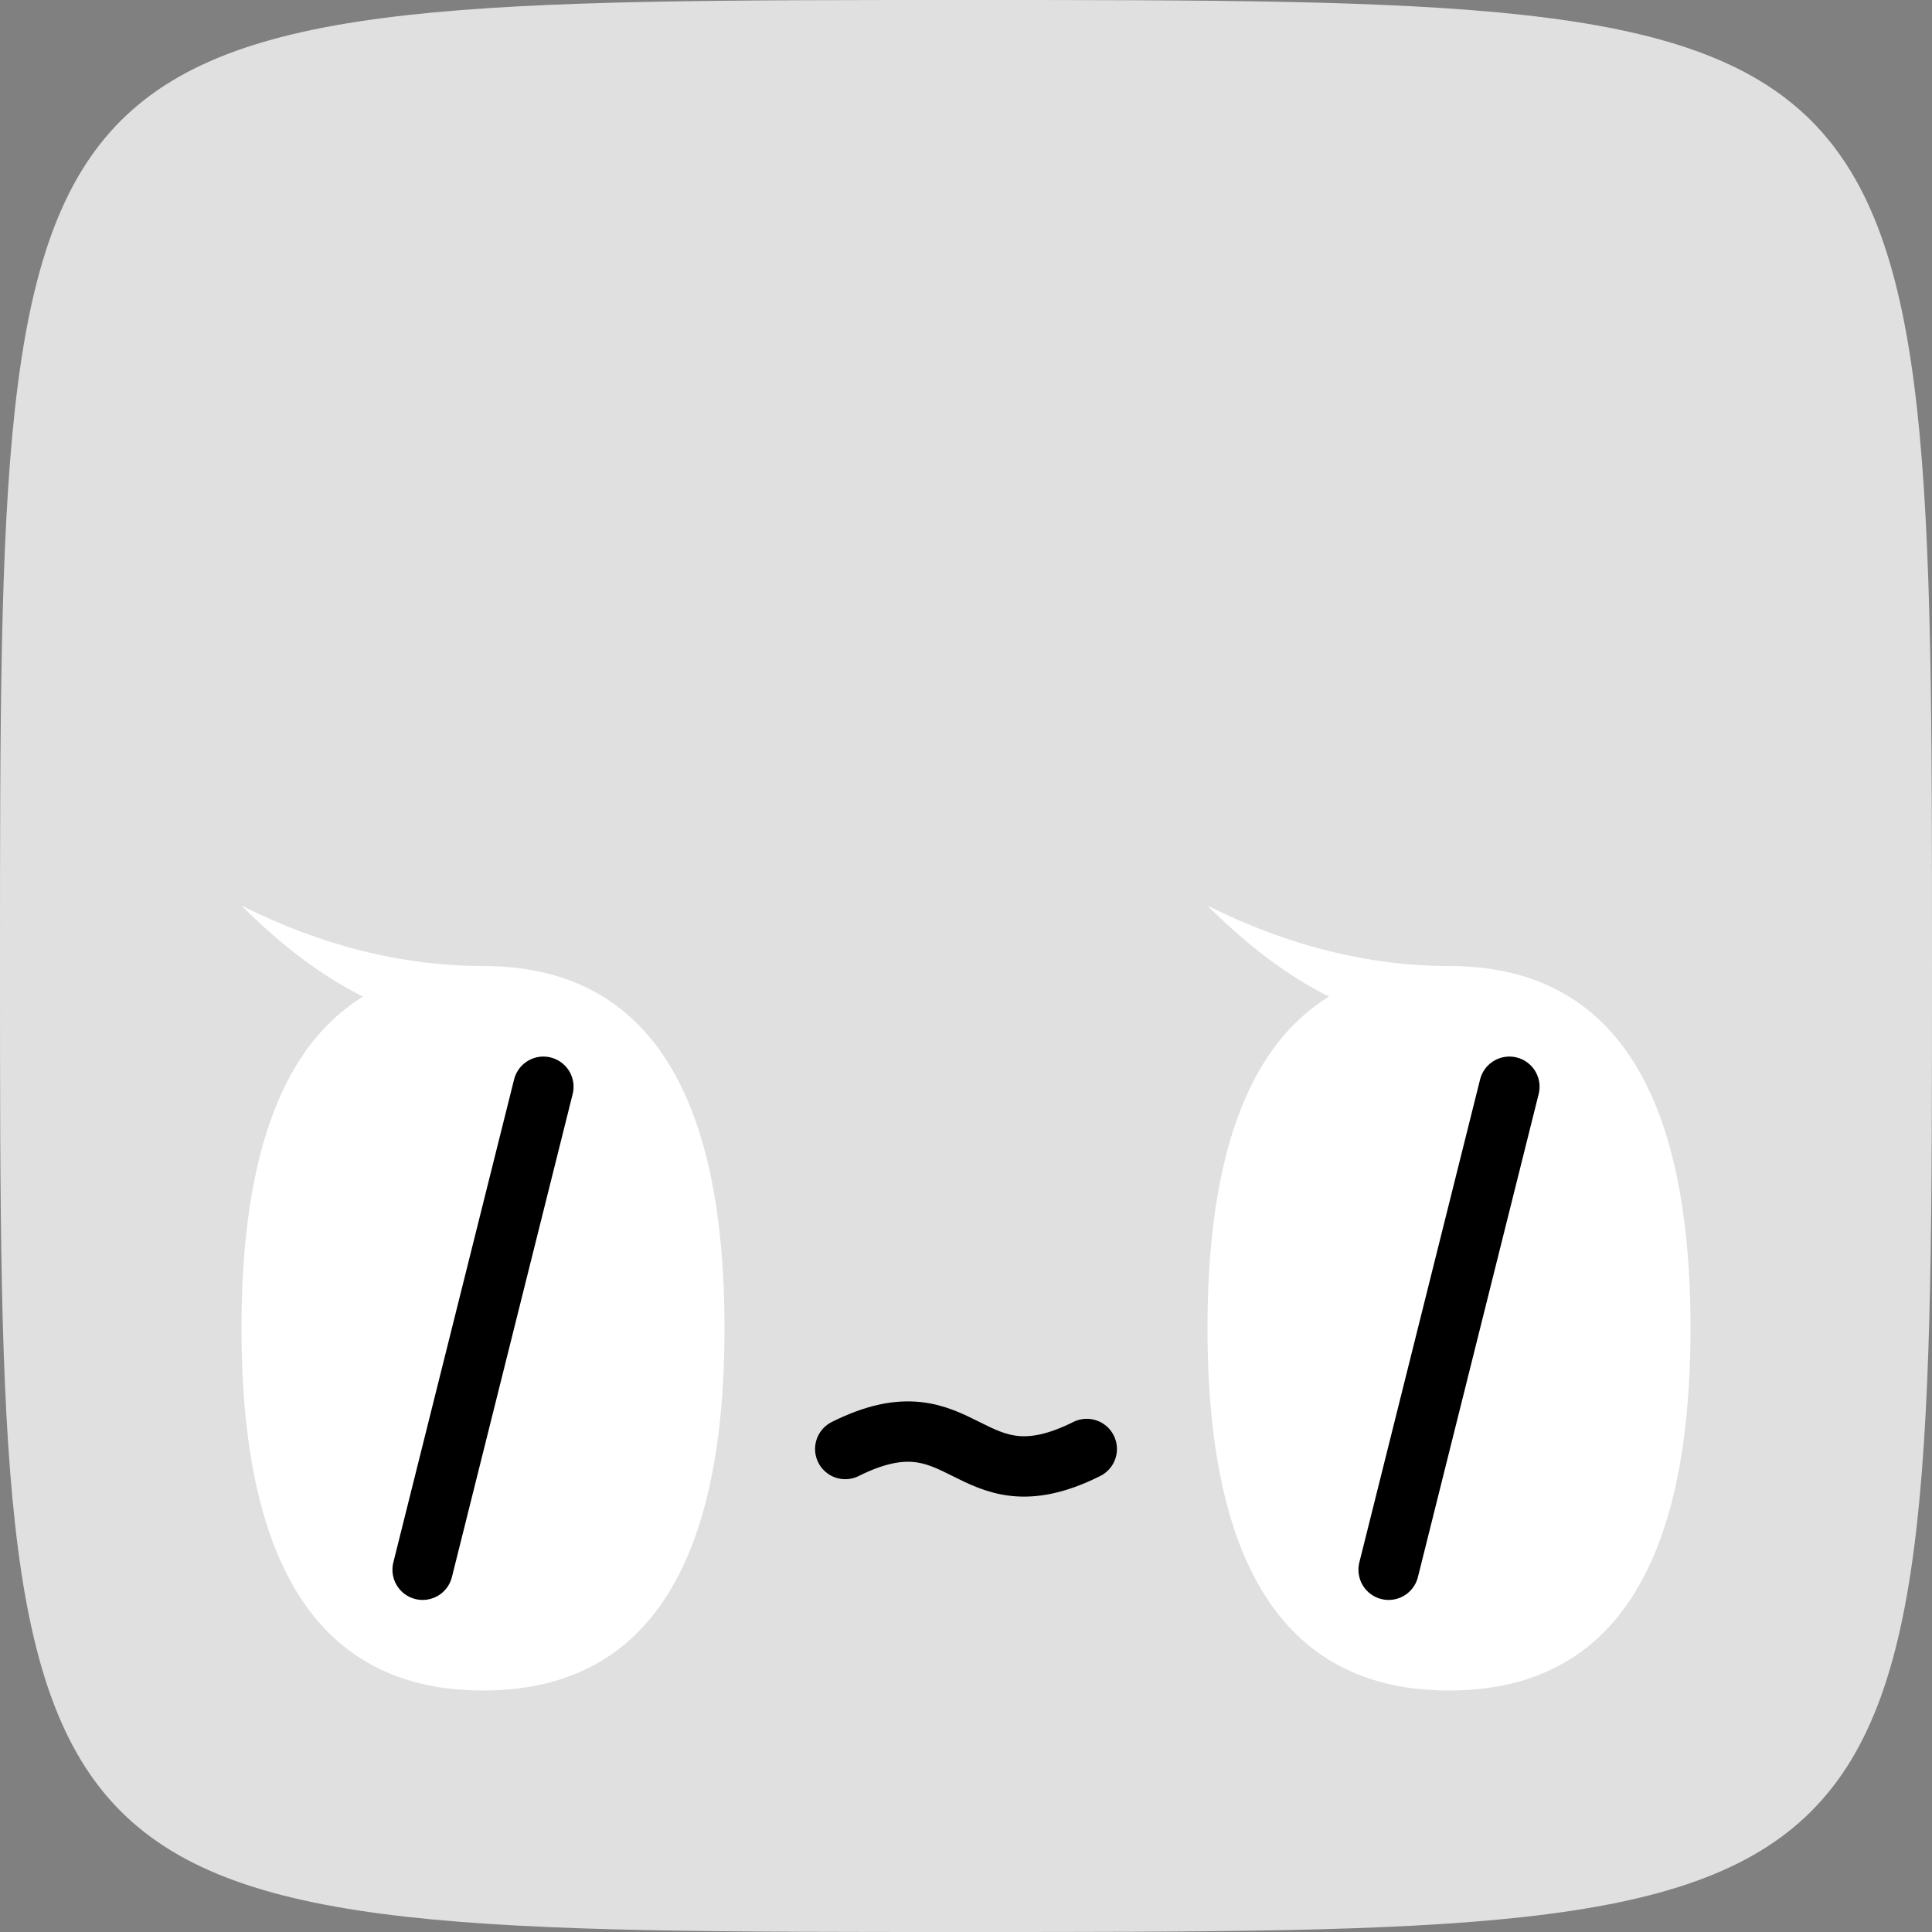 <svg xmlns="http://www.w3.org/2000/svg" width="128" height="128" viewBox="0 0 32 32">
<rect x="0" y="0" width="32" height="32" fill="#808080" stroke="none"/>
<path d="m 0 16 c 0 16 0 16 16 16 s 16 -0 16 -16 s 0 -16 -16 -16 s -16 0 -16 16 z" fill="#e0e0e0" />
<path d="m 4 22 q 0 6 4 6 t 4 -6 t -4 -6 t -4 6 m 4 -6 q -2 0 -4 -1 q 2 2 4 2 z m 12 6 q 0 6 4 6 t 4 -6 t -4 -6 t -4 6 m 4 -6 q -2 0 -4 -1 q 2 2 4 2 z" fill="#ffffff" />
<path d="m 9 18 l -2 8 m 18 -8 l -2 8 m -9 -2 c 2 -1 2 1 4 0" fill="none" stroke="#000000" stroke-width="1" stroke-linecap="round" />
</svg>
